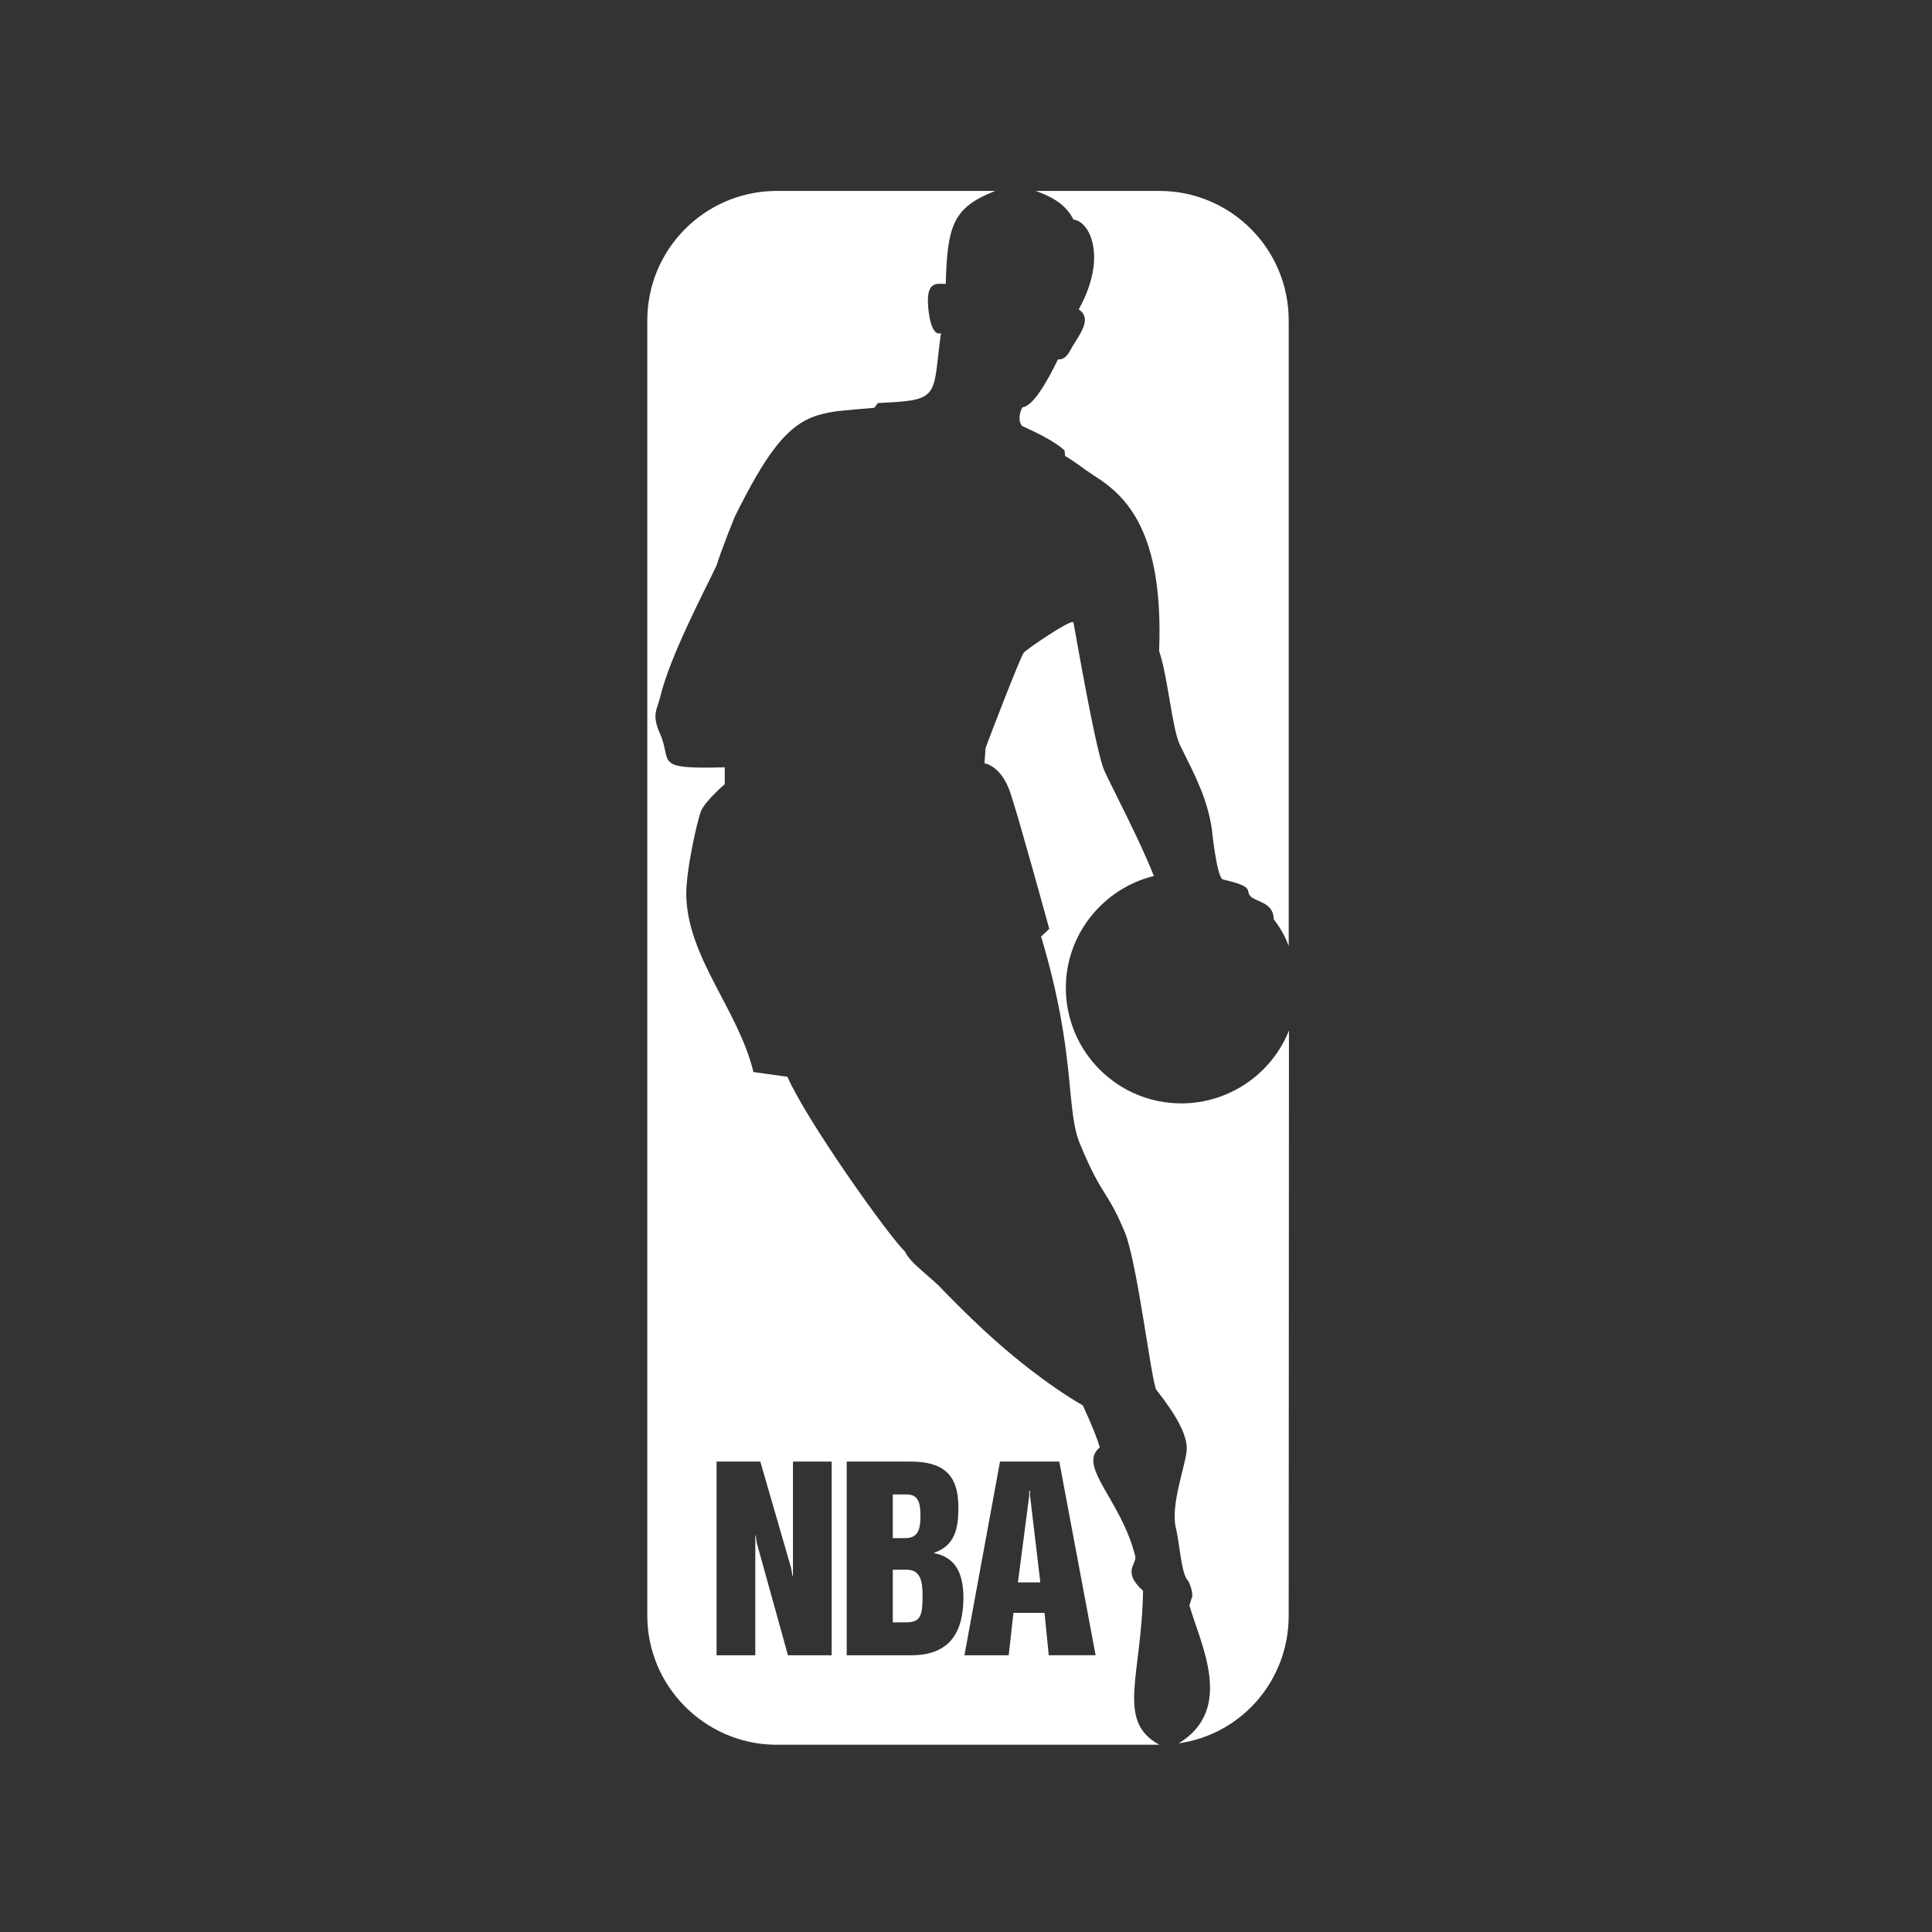 <?xml version="1.0" encoding="UTF-8" standalone="no"?>
<svg width="512px" height="512px" viewBox="0 0 512 512" version="1.1" xmlns="http://www.w3.org/2000/svg" xmlns:xlink="http://www.w3.org/1999/xlink" xmlns:sketch="http://www.bohemiancoding.com/sketch/ns">
    <rect x="0" y="0" width="512" height="512" fill="#333333" stroke="none"/>
    <!-- Generator: Sketch 3.0.3 (7892) - http://www.bohemiancoding.com/sketch -->
    <title>icon_512x512</title>
    <desc>Created with Sketch.</desc>
    <defs></defs>
    <g id="Page-1" stroke="none" stroke-width="1" fill="none" fill-rule="evenodd" sketch:type="MSPage">
        <g id="icon_512x512" sketch:type="MSArtboardGroup" fill="#FFFFFF">
            <g id="NBALogo" sketch:type="MSLayerGroup" transform="translate(161, 40)">
                <path d="M121.115,79.37 L121.257,80.834 C124.328,82.648 125.934,84.112 129.074,86.135 C137.312,91.366 147.436,100.642 146.178,132.515 C148.55,139.49 149.599,153.09 151.693,157.414 C155.952,165.993 158.883,171.573 160.139,179.593 C160.139,179.593 161.397,192.147 163.002,193.054 C171.517,195.007 169.076,195.844 170.261,197.378 C171.587,199.052 176.543,198.982 176.543,203.586 C178.289,205.887 179.616,208.189 180.522,210.7 L180.522,44.916 C180.522,25.945 165.165,10.601 146.246,10.601 L113.505,10.601 C118.741,12.484 121.743,14.716 123.489,18.203 C127.675,18.552 132.634,27.968 124.884,41.986 C128.304,44.358 125.651,47.845 123.208,51.821 C122.44,53.076 121.672,55.378 119.368,55.238 C116.297,61.585 112.736,67.583 110.015,67.932 C109.248,68.908 108.688,71.628 109.874,72.883 C113.856,74.697 118.671,77.068 121.115,79.37 L121.115,79.37 Z" id="Shape" sketch:type="MSShapeGroup"></path>
                <path d="M151.691,421.956 L151.343,422.026 C166.35,412.889 157.066,395.593 154.205,385.411 L154.762,383.665 C155.53,382.27 153.926,378.993 153.926,378.993 C152.042,377.459 151.622,368.951 150.644,365.045 C149.04,358.698 153.506,347.609 153.506,343.843 C153.506,340.075 150.644,334.914 145.479,328.359 C144.221,326.895 140.452,294.742 137.101,286.582 C132.424,275.352 131.027,277.165 125.444,263.706 C121.185,254.289 124.536,240.411 114.903,208.189 L117.067,206.166 C117.067,206.166 109.388,178.129 106.874,170.457 C104.429,162.785 99.894,162.297 99.894,162.297 L100.172,158.321 C100.522,157.135 109.526,133.771 110.294,133.004 C110.363,132.515 123.278,123.658 123.487,124.983 C124.533,130.702 129.56,159.786 131.723,164.389 C133.887,169.062 141.358,183.29 144.778,192.147 C131.445,195.425 121.461,207.491 121.461,221.79 C121.461,238.668 135.145,252.407 152.038,252.407 C164.95,252.407 176.121,244.387 180.588,233.089 L180.518,388.133 C180.521,405.288 168.165,419.445 151.691,421.956 L151.691,421.956 Z" id="Shape" sketch:type="MSShapeGroup"></path>
                <path d="M89.632,35.221 C87.748,35.43 83.837,33.617 85.165,43.033 C85.165,43.033 85.863,49.31 88.376,48.264 C86.421,61.934 87.974,65.355 78.883,66.327 C76.928,66.537 74.554,66.676 71.623,66.816 L70.716,68.071 C58.29,69.257 52.135,68.463 44.118,79.021 C41.047,83.066 37.766,88.785 33.717,96.946 C33.717,96.946 30.017,106.082 28.899,109.848 C25.339,117.311 16.613,133.841 14.03,144.442 C13.194,148.069 11.587,149.184 13.891,154.415 C17.311,161.948 11.657,163.901 31.063,163.343 L31.063,167.806 C31.063,167.806 25.897,172.27 24.781,174.92 C23.733,177.64 20.732,190.962 20.872,197.309 C21.22,213.838 34.694,227.647 38.672,244.107 L47.677,245.364 C52.564,256.593 73.925,286.86 78.882,291.743 C80.207,294.812 85.723,298.37 88.933,301.927 C90.889,303.81 99.895,313.574 111.901,322.851 C116.308,326.256 121.047,329.616 126.002,332.476 C125.862,332.405 128.934,338.544 130.469,343.565 C124.326,348.516 136.263,357.584 139.893,372.58 C140.103,374.6 136.402,376.625 141.918,381.576 C141.569,404.241 134.659,416.1 146.246,422.376 L44.118,422.376 C25.55,421.957 10.541,406.754 10.541,388.131 L10.541,44.916 C10.541,26.154 25.549,11.02 44.118,10.601 L102.755,10.601 C91.586,14.925 90.05,19.738 89.632,35.221 Z M119.72,347.329 L129.354,398.66 L116.928,398.66 L116.928,398.662 L115.812,387.433 L107.574,387.433 L106.317,398.662 L94.589,398.662 L104.014,347.33 L119.72,347.329 L119.72,347.329 Z M63.385,398.662 L63.385,347.33 L80.208,347.33 C88.795,347.33 92.983,350.608 92.983,359.396 C92.983,364.834 92.216,369.579 86.492,371.529 L86.492,371.599 C92.216,372.645 94.31,376.971 94.31,383.386 C94.31,392.035 91.098,398.662 80.557,398.662 L63.385,398.662 L63.385,398.662 Z M59.406,398.662 L59.406,347.33 L49.144,347.33 L49.144,377.599 L49.004,377.599 L48.656,375.507 L40.488,347.33 L28.9,347.33 L28.9,398.662 L39.162,398.662 L39.162,366.928 L39.302,366.928 L39.512,368.741 L47.817,398.662 L59.406,398.662 Z" id="Shape" sketch:type="MSShapeGroup"></path>
                <path d="M75.601,367.625 L75.601,356.048 L79.301,356.048 C82.232,356.048 82.931,358.071 82.931,361.628 C82.931,364.835 82.582,367.625 78.882,367.625 L75.601,367.625 L75.601,367.625 Z" id="Shape" sketch:type="MSShapeGroup"></path>
                <path d="M79.091,389.944 C83.07,389.944 83.489,387.991 83.489,382.901 C83.489,379.413 83.07,375.995 79.371,375.995 L75.6,375.995 L75.6,389.944 L79.091,389.944 L79.091,389.944 Z" id="Shape" sketch:type="MSShapeGroup"></path>
                <path d="M111.97,355.072 L111.97,356.327 L114.694,379.343 L108.759,379.343 L111.762,356.327 L111.762,355.072 L111.97,355.072 L111.97,355.072 Z" id="Shape" sketch:type="MSShapeGroup"></path>
            </g>
        </g>
    </g>
</svg>